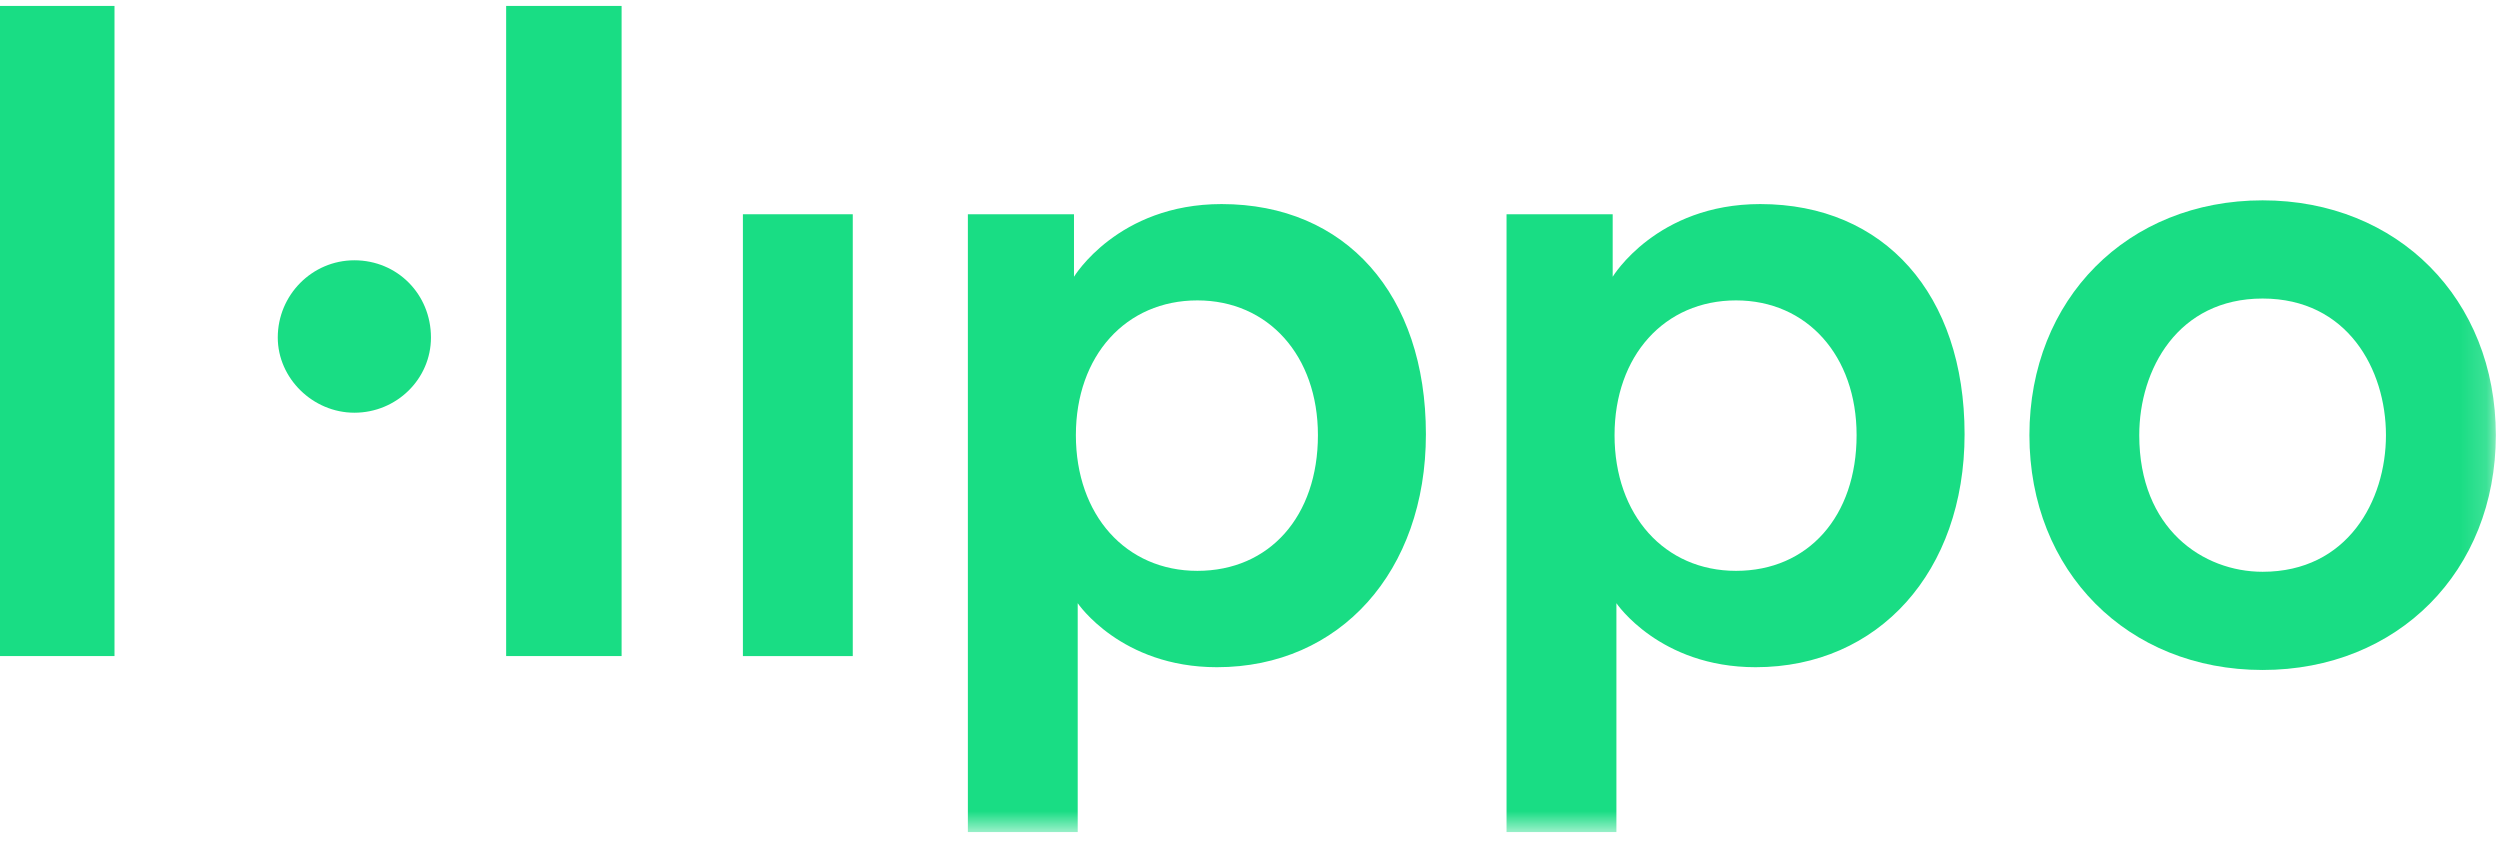 <?xml version="1.0" encoding="UTF-8" standalone="no"?>
<svg width="94px" height="32px" viewBox="0 0 94 32" version="1.1" xmlns="http://www.w3.org/2000/svg" xmlns:xlink="http://www.w3.org/1999/xlink">
    <!-- Generator: Sketch 3.8.3 (29802) - http://www.bohemiancoding.com/sketch -->
    <title>Logo</title>
    <desc>Created with Sketch.</desc>
    <defs>
        <polygon id="path-1" points="0 31.286 93.843 31.286 93.843 0.223 0 0.223"></polygon>
    </defs>
    <g id="Symbols" stroke="none" stroke-width="1" fill="none" fill-rule="evenodd">
        <g id="Nav-iPad-(preliminary-progress)-" transform="translate(-41, -38)">
            <g id="Nav-(preliminary-progress)">
                <g id="Logo_30px">
                    <g transform="translate(41, 38)">
                        <g id="Logo">
                            <g>
                                <polygon id="Fill-1" fill="#19DD84" points="19.031 24.668 23.372 24.668 23.372 0.223 19.031 0.223"></polygon>
                                <polygon id="Fill-2" fill="#19DD84" points="0 24.668 4.305 24.668 4.305 0.223 0 0.223"></polygon>
                                <path d="M13.324,15.518 C11.763,15.518 10.444,14.223 10.444,12.691 C10.444,11.09 11.736,9.787 13.324,9.787 C14.939,9.787 16.204,11.062 16.204,12.691 C16.204,14.25 14.912,15.518 13.324,15.518 L13.324,15.518 Z" id="Fill-3" fill="#19DD84"></path>
                                <mask id="mask-2" fill="white">
                                    <use xlink:href="#path-1"></use>
                                </mask>
                                <g id="Clip-6"></g>
                                <polygon id="Fill-5" fill="#19DD84" mask="url(#mask-2)" points="27.933 24.669 32.064 24.669 32.064 8.056 27.933 8.056"></polygon>
                                <path d="M45.021,11.295 C42.331,11.295 40.453,13.378 40.453,16.362 C40.453,19.366 42.331,21.464 45.021,21.464 C47.732,21.464 49.554,19.414 49.554,16.362 C49.554,13.378 47.69,11.295 45.021,11.295 L45.021,11.295 Z M36.392,31.286 L36.392,8.056 L40.382,8.056 L40.382,10.406 C40.382,10.406 42.027,7.673 45.931,7.673 C50.598,7.673 53.614,11.069 53.614,16.327 C53.614,21.485 50.382,25.087 45.756,25.087 C42.14,25.087 40.522,22.68 40.522,22.68 L40.522,31.286 L36.392,31.286 Z" id="Fill-7" fill="#19DD84" mask="url(#mask-2)"></path>
                                <path d="M85.074,11.225 C81.888,11.225 80.436,13.888 80.436,16.362 C80.436,19.892 82.84,21.499 85.074,21.499 C88.261,21.499 89.712,18.836 89.712,16.362 C89.712,13.888 88.261,11.225 85.074,11.225 M85.074,25.191 C79.994,25.191 76.306,21.478 76.306,16.362 C76.306,11.246 79.994,7.533 85.074,7.533 C90.155,7.533 93.843,11.246 93.843,16.362 C93.843,21.478 90.155,25.191 85.074,25.191" id="Fill-8" fill="#19DD84" mask="url(#mask-2)"></path>
                                <path d="M65.275,11.295 C62.585,11.295 60.707,13.378 60.707,16.362 C60.707,19.366 62.585,21.464 65.275,21.464 C67.987,21.464 69.808,19.414 69.808,16.362 C69.808,13.378 67.944,11.295 65.275,11.295 L65.275,11.295 Z M56.646,31.286 L56.646,8.056 L60.637,8.056 L60.637,10.406 C60.637,10.406 62.281,7.673 66.185,7.673 C70.853,7.673 73.868,11.069 73.868,16.327 C73.868,21.485 70.637,25.087 66.01,25.087 C62.394,25.087 60.777,22.68 60.777,22.68 L60.777,31.286 L56.646,31.286 Z" id="Fill-9" fill="#19DD84" mask="url(#mask-2)"></path>
                            </g>
                        </g>
                    </g>
                </g>
            </g>
        </g>
    </g>
</svg>